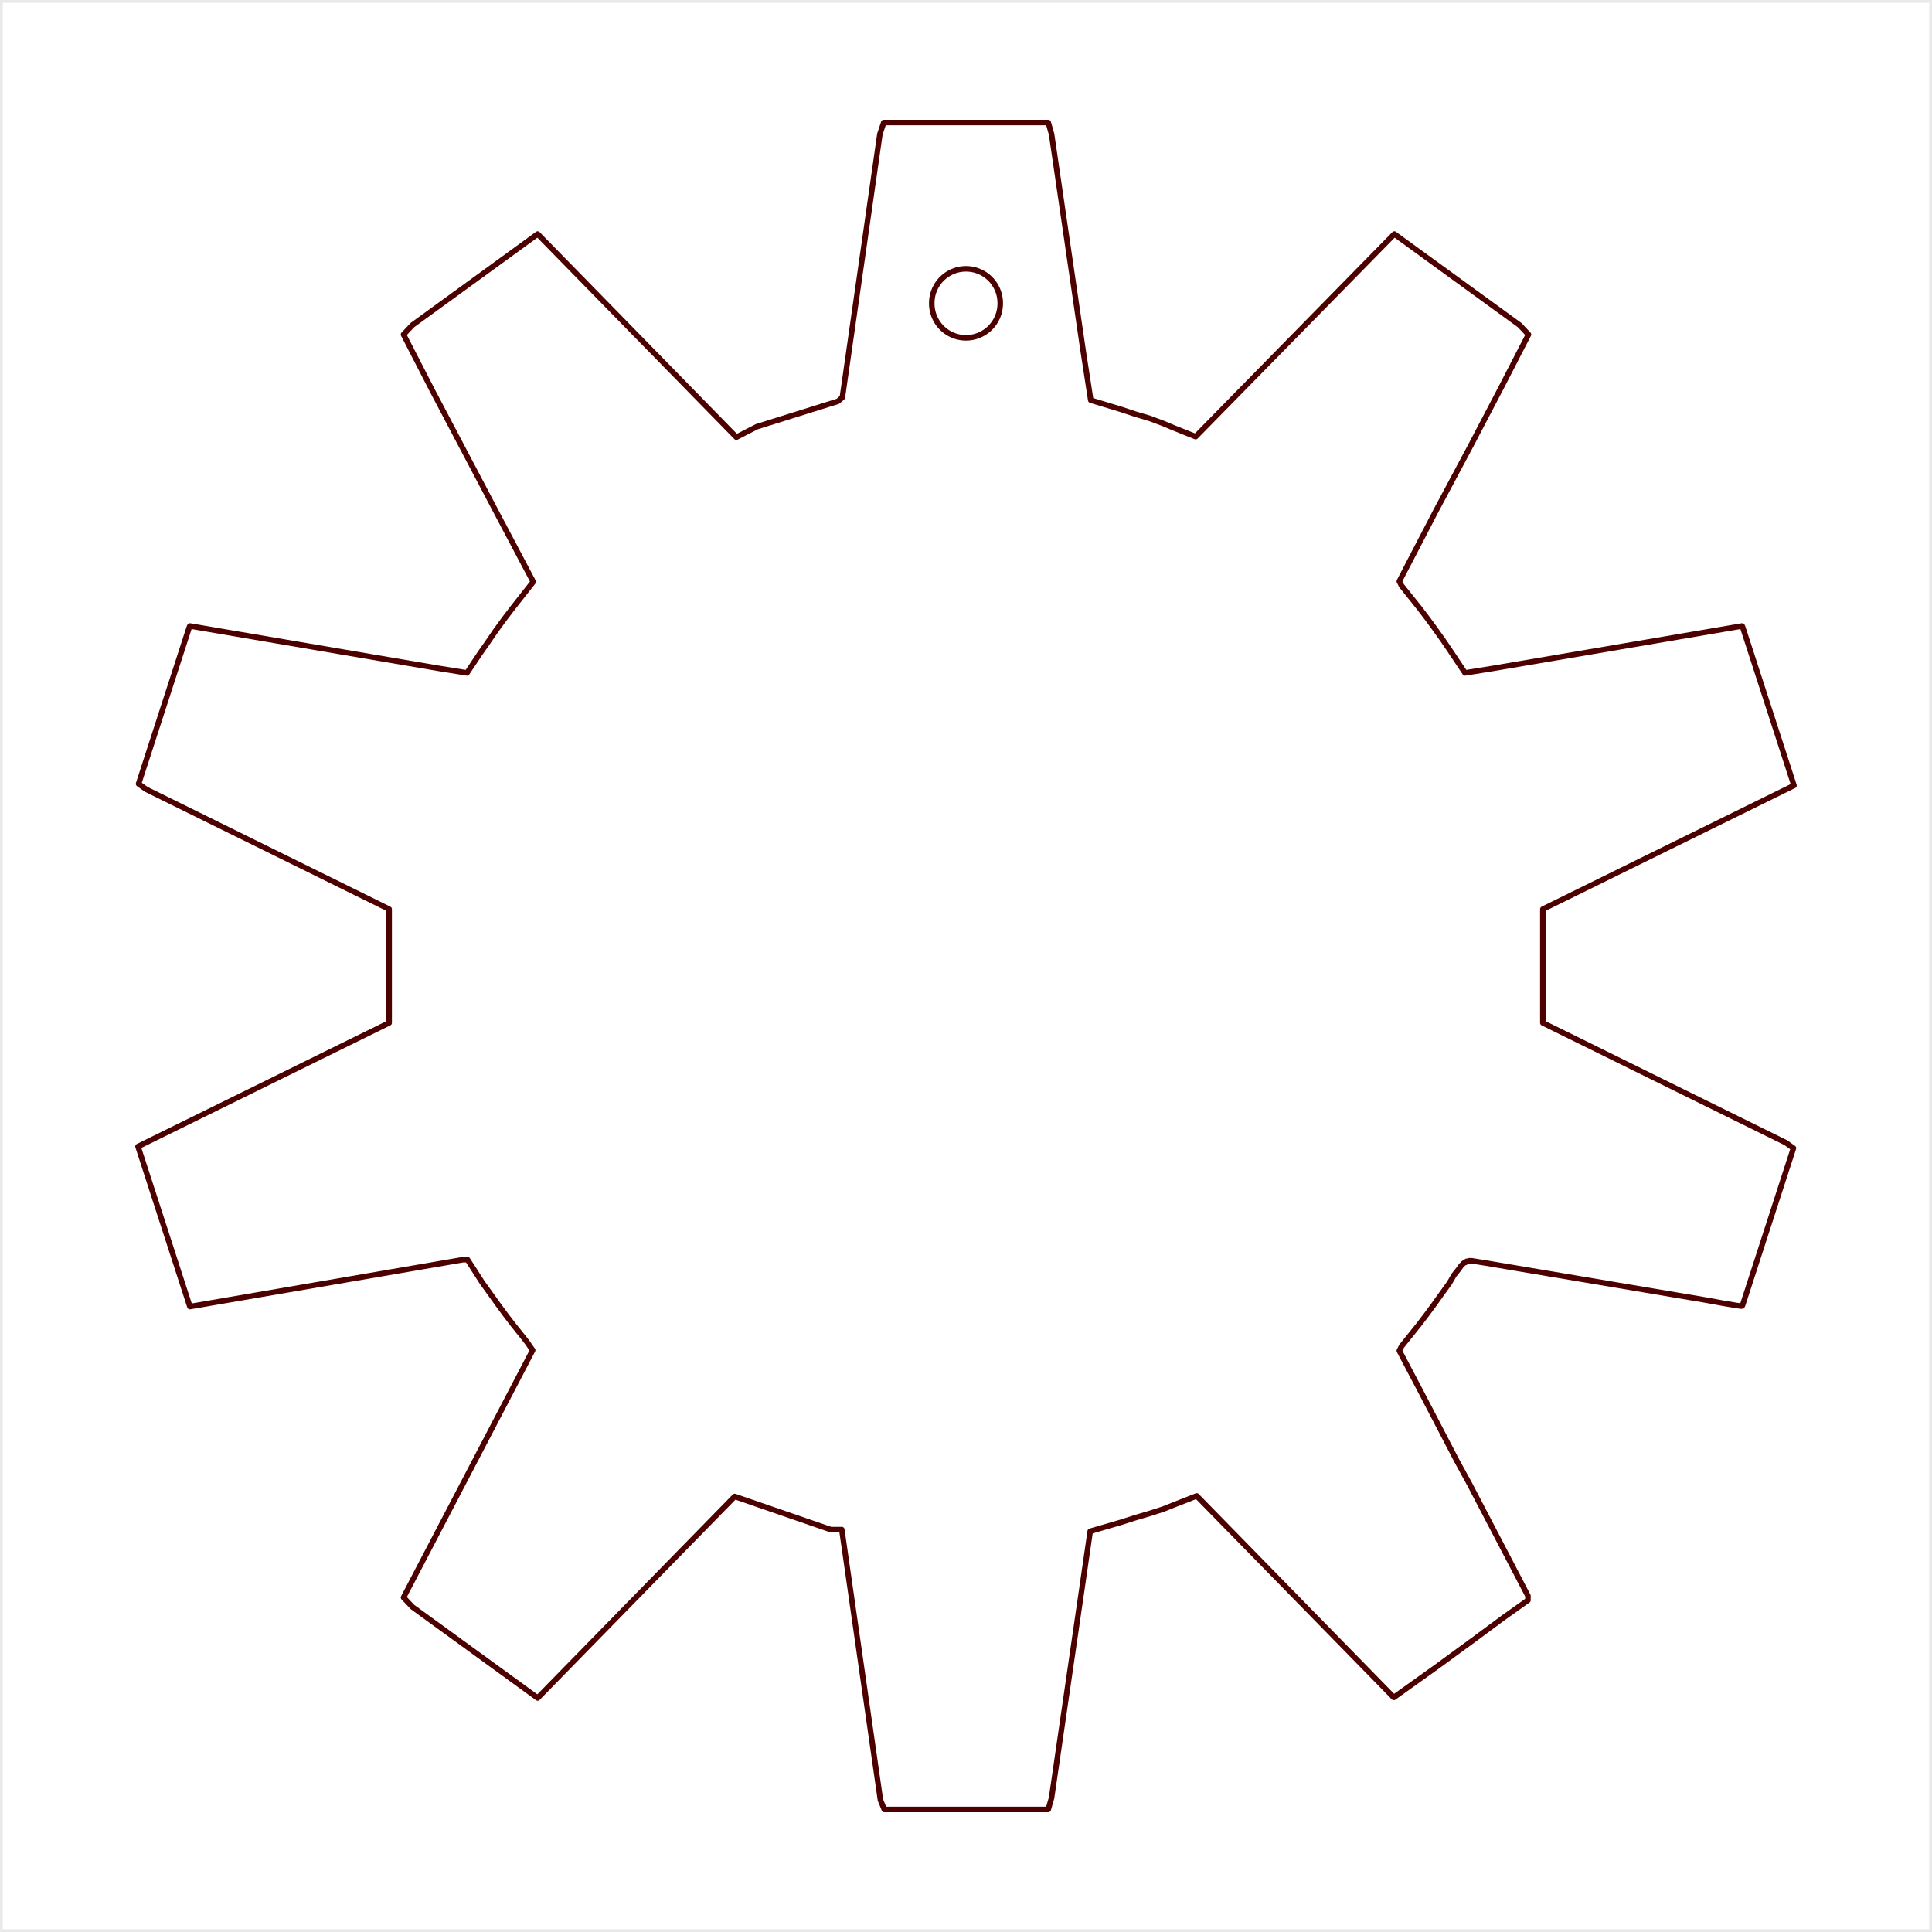 <?xml version="1.0" encoding="UTF-8"?>
<!-- Created by Vectric (http://www.vectric.com/) -->
<svg width="3.5in" height="3.5in" viewBox="0 0 3.5 3.5" id="svg2" version="1.1" xmlns="http://www.w3.org/2000/svg" xmlns:xlink="http://www.w3.org/1999/xlink" xmlns:inkscape="http://www.inkscape.org/namespaces/inkscape">
    <g inkscape:groupmode="layer" id="c687df8d-fa56-40a1-aaa4-740a77a7dea9" inkscape:label="0"/>
    <g inkscape:groupmode="layer" id="dcc686b4-5571-4995-a1d5-229b1aa1ba4f" inkscape:label="bounding box">
        <path style="fill:none;stroke-width:0.01;stroke-linecap:round;stroke-linejoin:round;stroke-opacity:1;stroke:#e9e9e9;" d="M 0,3.5 L 3.5,3.5 L 3.5,0 L 0,0 L 0,3.5 "/>
    </g>
    <g inkscape:groupmode="layer" id="83ee436b-9a36-4881-b704-17bef1bfb616" inkscape:label="LAYER_1">
        <path style="fill:none;stroke-width:0.01;stroke-linecap:round;stroke-linejoin:round;stroke-opacity:1;stroke:#4c0000;" d="M 1.595,3.261 L 1.602,3.278 L 1.899,3.278 L 1.905,3.257 L 1.96,2.878 L 1.975,2.774 L 2.03,2.758 L 2.055,2.75 L 2.082,2.742 L 2.107,2.734 L 2.127,2.726 L 2.168,2.71 L 2.525,3.075 L 2.602,3.02 L 2.669,2.971 L 2.723,2.931 L 2.768,2.899 L 2.768,2.891 L 2.662,2.688 L 2.639,2.646 L 2.576,2.525 L 2.535,2.447 L 2.539,2.439 L 2.543,2.434 L 2.551,2.424 L 2.571,2.399 L 2.584,2.382 L 2.598,2.363 L 2.613,2.342 L 2.626,2.324 L 2.634,2.31 L 2.642,2.3 L 2.647,2.293 L 2.652,2.288 L 2.655,2.287 L 2.657,2.285 L 2.659,2.285 L 2.661,2.284 L 2.666,2.284 L 2.672,2.285 L 2.691,2.288 L 3.089,2.355 L 3.122,2.361 L 3.146,2.365 L 3.153,2.366 L 3.155,2.366 L 3.156,2.366 L 3.157,2.364 L 3.249,2.08 L 3.235,2.07 L 2.795,1.853 L 2.795,1.647 L 3.248,1.424 L 3.25,1.423 L 3.157,1.136 L 3.156,1.134 L 2.704,1.211 L 2.654,1.219 L 2.626,1.177 L 2.613,1.158 L 2.598,1.137 L 2.584,1.118 L 2.571,1.101 L 2.551,1.076 L 2.543,1.066 L 2.539,1.061 L 2.535,1.053 L 2.601,0.926 L 2.664,0.808 L 2.719,0.703 L 2.769,0.606 L 2.753,0.589 L 2.526,0.424 L 2.166,0.791 L 2.126,0.775 L 2.107,0.767 L 2.083,0.758 L 2.056,0.75 L 2.032,0.742 L 1.976,0.725 L 1.962,0.634 L 1.905,0.243 L 1.899,0.222 L 1.601,0.222 L 1.594,0.243 L 1.526,0.72 L 1.518,0.727 L 1.371,0.773 L 1.334,0.792 L 0.974,0.424 L 0.747,0.589 L 0.731,0.606 L 0.784,0.709 L 0.902,0.933 L 0.966,1.054 L 0.929,1.101 L 0.913,1.122 L 0.897,1.144 L 0.882,1.166 L 0.87,1.183 L 0.846,1.219 L 0.796,1.211 L 0.344,1.134 L 0.343,1.136 L 0.251,1.42 L 0.265,1.43 L 0.705,1.647 L 0.705,1.853 L 0.252,2.076 L 0.25,2.077 L 0.343,2.364 L 0.344,2.367 L 0.839,2.282 L 0.847,2.282 L 0.874,2.324 L 0.887,2.342 L 0.902,2.363 L 0.916,2.382 L 0.929,2.399 L 0.949,2.424 L 0.956,2.433 L 0.96,2.439 L 0.965,2.446 L 0.731,2.894 L 0.747,2.911 L 0.974,3.076 L 1.331,2.711 L 1.505,2.771 L 1.525,2.771 L 1.595,3.261 "/>
        <path style="fill:none;stroke-width:0.01;stroke-linecap:round;stroke-linejoin:round;stroke-opacity:1;stroke:#4c0000;" d="M 1.75,0.487 A 0.062,0.062 0 0,0 1.688,0.55 A 0.062,0.062 0 0,0 1.75,0.612 A 0.062,0.062 0 0,0 1.812,0.55 A 0.062,0.062 0 0,0 1.75,0.487 "/>
    </g>
</svg>
